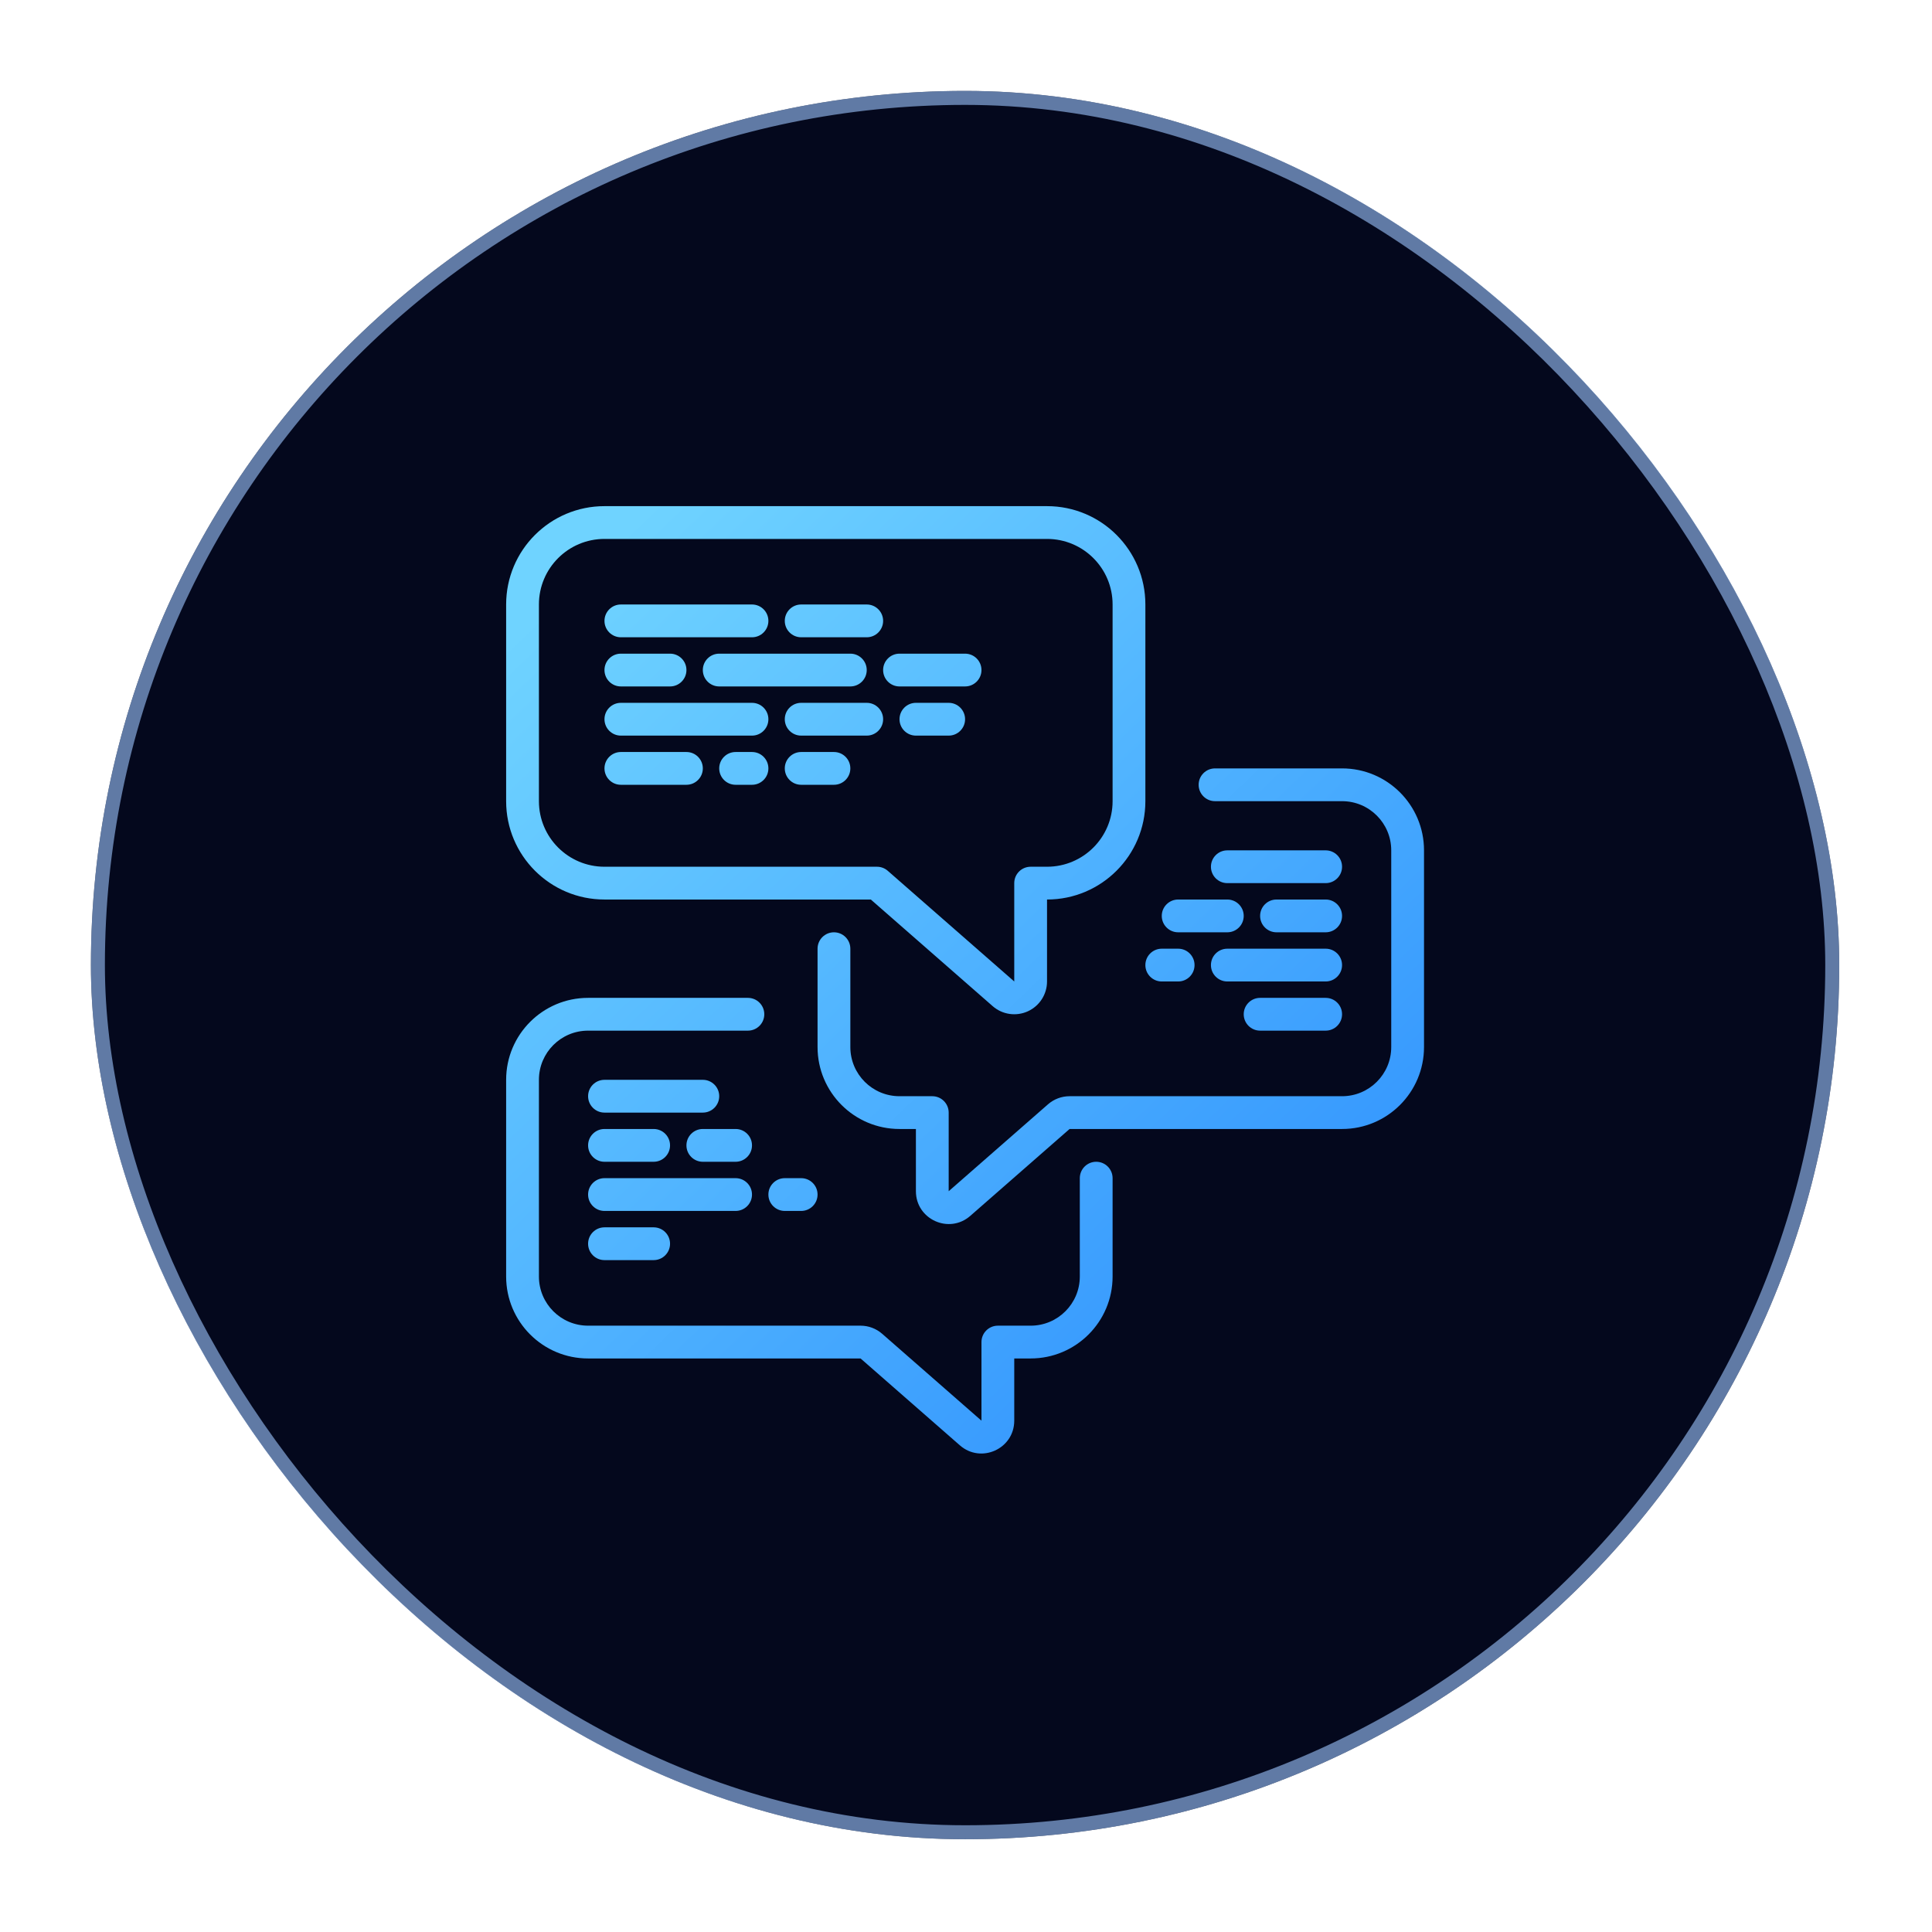 <svg width="477" height="477" viewBox="0 0 477 477" fill="none" xmlns="http://www.w3.org/2000/svg">
<g clip-path="url(#clip0_1517_2708)">
<g filter="url(#filter0_d_1517_2708)">
<rect x="22.445" y="22.445" width="431.654" height="431.654" rx="215.827" fill="#04081D"/>
<rect x="24.172" y="24.172" width="428.2" height="428.2" rx="214.1" stroke="#9DC6FF" stroke-opacity="0.6" stroke-width="3.453"/>
<path d="M153.29 149.245C151.055 149.245 149.243 151.057 149.243 153.292C149.243 155.527 151.055 157.339 153.29 157.339H185.664C187.899 157.339 189.711 155.527 189.711 153.292C189.711 151.057 187.899 149.245 185.664 149.245H153.29Z" fill="url(#paint0_linear_1517_2708)"/>
<path d="M149.243 177.573C149.243 175.338 151.055 173.526 153.29 173.526H185.664C187.899 173.526 189.711 175.338 189.711 177.573C189.711 179.808 187.899 181.619 185.664 181.619H153.29C151.055 181.619 149.243 179.808 149.243 177.573Z" fill="url(#paint1_linear_1517_2708)"/>
<path d="M153.29 185.666C151.055 185.666 149.243 187.478 149.243 189.713C149.243 191.948 151.055 193.76 153.29 193.76H169.477C171.712 193.76 173.524 191.948 173.524 189.713C173.524 187.478 171.712 185.666 169.477 185.666H153.29Z" fill="url(#paint2_linear_1517_2708)"/>
<path d="M177.571 189.713C177.571 187.478 179.382 185.666 181.617 185.666H185.664C187.899 185.666 189.711 187.478 189.711 189.713C189.711 191.948 187.899 193.76 185.664 193.76H181.617C179.382 193.76 177.571 191.948 177.571 189.713Z" fill="url(#paint3_linear_1517_2708)"/>
<path d="M197.804 185.666C195.569 185.666 193.758 187.478 193.758 189.713C193.758 191.948 195.569 193.76 197.804 193.76H205.898C208.133 193.76 209.945 191.948 209.945 189.713C209.945 187.478 208.133 185.666 205.898 185.666H197.804Z" fill="url(#paint4_linear_1517_2708)"/>
<path d="M193.758 177.573C193.758 175.338 195.569 173.526 197.804 173.526H213.991C216.226 173.526 218.038 175.338 218.038 177.573C218.038 179.808 216.226 181.619 213.991 181.619H197.804C195.569 181.619 193.758 179.808 193.758 177.573Z" fill="url(#paint5_linear_1517_2708)"/>
<path d="M226.132 173.526C223.897 173.526 222.085 175.338 222.085 177.573C222.085 179.808 223.897 181.619 226.132 181.619H234.225C236.46 181.619 238.272 179.808 238.272 177.573C238.272 175.338 236.46 173.526 234.225 173.526H226.132Z" fill="url(#paint6_linear_1517_2708)"/>
<path d="M173.524 165.432C173.524 163.197 175.336 161.386 177.571 161.386H209.945C212.18 161.386 213.991 163.197 213.991 165.432C213.991 167.667 212.18 169.479 209.945 169.479H177.571C175.336 169.479 173.524 167.667 173.524 165.432Z" fill="url(#paint7_linear_1517_2708)"/>
<path d="M218.038 165.432C218.038 163.197 219.85 161.386 222.085 161.386H238.272C240.507 161.386 242.319 163.197 242.319 165.432C242.319 167.667 240.507 169.479 238.272 169.479H222.085C219.85 169.479 218.038 167.667 218.038 165.432Z" fill="url(#paint8_linear_1517_2708)"/>
<path d="M197.804 149.245C195.569 149.245 193.758 151.057 193.758 153.292C193.758 155.527 195.569 157.339 197.804 157.339H213.991C216.226 157.339 218.038 155.527 218.038 153.292C218.038 151.057 216.226 149.245 213.991 149.245H197.804Z" fill="url(#paint9_linear_1517_2708)"/>
<path d="M149.243 165.432C149.243 163.197 151.055 161.386 153.29 161.386H165.43C167.665 161.386 169.477 163.197 169.477 165.432C169.477 167.667 167.665 169.479 165.43 169.479H153.29C151.055 169.479 149.243 167.667 149.243 165.432Z" fill="url(#paint10_linear_1517_2708)"/>
<path fill-rule="evenodd" clip-rule="evenodd" d="M245.083 248.412C247.473 250.503 250.865 251.003 253.757 249.691C256.648 248.379 258.506 245.496 258.506 242.321V222.087C271.915 222.087 282.786 211.216 282.786 197.806V149.245C282.786 135.836 271.915 124.965 258.506 124.965H149.243C135.834 124.965 124.963 135.836 124.963 149.245V197.806C124.963 211.216 135.834 222.087 149.243 222.087H214.997L245.083 248.412ZM254.459 213.993C252.224 213.993 250.412 215.805 250.412 218.04V242.321L219.182 214.995C218.445 214.349 217.498 213.993 216.518 213.993H149.243C140.304 213.993 133.056 206.746 133.056 197.806V149.245C133.056 140.306 140.304 133.058 149.243 133.058H258.506C267.446 133.058 274.693 140.306 274.693 149.245V197.806C274.693 206.746 267.446 213.993 258.506 213.993H254.459Z" fill="url(#paint11_linear_1517_2708)"/>
<path d="M133.056 266.601C133.056 259.896 138.492 254.461 145.197 254.461H184.652C186.887 254.461 188.699 252.649 188.699 250.414C188.699 248.179 186.887 246.367 184.652 246.367H145.197C134.022 246.367 124.963 255.426 124.963 266.601V315.162C124.963 326.337 134.022 335.396 145.197 335.396H212.471L236.989 356.849C242.222 361.428 250.412 357.712 250.412 350.758V335.396H254.459C265.634 335.396 274.693 326.337 274.693 315.162V290.882C274.693 288.647 272.881 286.835 270.646 286.835C268.411 286.835 266.599 288.647 266.599 290.882V315.162C266.599 321.867 261.164 327.302 254.459 327.302H246.365C244.131 327.302 242.319 329.114 242.319 331.349V350.758L217.801 329.305C216.325 328.014 214.431 327.302 212.471 327.302H145.197C138.492 327.302 133.056 321.867 133.056 315.162V266.601Z" fill="url(#paint12_linear_1517_2708)"/>
<path d="M331.347 197.806C338.052 197.806 343.488 203.242 343.488 209.947V258.508C343.488 265.213 338.052 270.648 331.347 270.648H264.073C262.113 270.648 260.219 271.359 258.743 272.65L234.225 294.104V274.695C234.225 272.46 232.413 270.648 230.178 270.648H222.085C215.38 270.648 209.945 265.213 209.945 258.508V234.227C209.945 231.992 208.133 230.18 205.898 230.18C203.663 230.18 201.851 231.992 201.851 234.227V258.508C201.851 269.682 210.91 278.741 222.085 278.741H226.132V294.104C226.132 301.057 234.322 304.774 239.555 300.195L264.073 278.741H331.347C342.522 278.741 351.581 269.682 351.581 258.508V209.947C351.581 198.772 342.522 189.713 331.347 189.713H299.985C297.75 189.713 295.938 191.525 295.938 193.76C295.938 195.995 297.75 197.806 299.985 197.806H331.347Z" fill="url(#paint13_linear_1517_2708)"/>
<path d="M145.197 270.648C145.197 268.413 147.008 266.601 149.243 266.601H173.524C175.759 266.601 177.571 268.413 177.571 270.648C177.571 272.883 175.759 274.695 173.524 274.695H149.243C147.008 274.695 145.197 272.883 145.197 270.648Z" fill="url(#paint14_linear_1517_2708)"/>
<path d="M327.301 209.947C329.535 209.947 331.347 211.758 331.347 213.993C331.347 216.228 329.535 218.04 327.301 218.04H303.02C300.785 218.04 298.973 216.228 298.973 213.993C298.973 211.758 300.785 209.947 303.02 209.947H327.301Z" fill="url(#paint15_linear_1517_2708)"/>
<path d="M149.243 290.882C147.008 290.882 145.197 292.693 145.197 294.928C145.197 297.163 147.008 298.975 149.243 298.975H181.617C183.852 298.975 185.664 297.163 185.664 294.928C185.664 292.693 183.852 290.882 181.617 290.882H149.243Z" fill="url(#paint16_linear_1517_2708)"/>
<path d="M294.926 238.274C294.926 236.039 293.115 234.227 290.88 234.227H286.833C284.598 234.227 282.786 236.039 282.786 238.274C282.786 240.509 284.598 242.321 286.833 242.321H290.88C293.115 242.321 294.926 240.509 294.926 238.274Z" fill="url(#paint17_linear_1517_2708)"/>
<path d="M327.301 246.367C329.535 246.367 331.347 248.179 331.347 250.414C331.347 252.649 329.535 254.461 327.301 254.461H311.114C308.879 254.461 307.067 252.649 307.067 250.414C307.067 248.179 308.879 246.367 311.114 246.367H327.301Z" fill="url(#paint18_linear_1517_2708)"/>
<path d="M331.347 238.274C331.347 236.039 329.535 234.227 327.301 234.227H303.02C300.785 234.227 298.973 236.039 298.973 238.274C298.973 240.509 300.785 242.321 303.02 242.321H327.301C329.535 242.321 331.347 240.509 331.347 238.274Z" fill="url(#paint19_linear_1517_2708)"/>
<path d="M173.524 278.741C171.289 278.741 169.477 280.553 169.477 282.788C169.477 285.023 171.289 286.835 173.524 286.835H181.617C183.852 286.835 185.664 285.023 185.664 282.788C185.664 280.553 183.852 278.741 181.617 278.741H173.524Z" fill="url(#paint20_linear_1517_2708)"/>
<path d="M189.711 294.928C189.711 292.693 191.523 290.882 193.758 290.882H197.804C200.039 290.882 201.851 292.693 201.851 294.928C201.851 297.163 200.039 298.975 197.804 298.975H193.758C191.523 298.975 189.711 297.163 189.711 294.928Z" fill="url(#paint21_linear_1517_2708)"/>
<path d="M303.02 222.087C305.255 222.087 307.067 223.899 307.067 226.134C307.067 228.369 305.255 230.18 303.02 230.18H290.88C288.645 230.18 286.833 228.369 286.833 226.134C286.833 223.899 288.645 222.087 290.88 222.087H303.02Z" fill="url(#paint22_linear_1517_2708)"/>
<path d="M149.243 278.741C147.008 278.741 145.197 280.553 145.197 282.788C145.197 285.023 147.008 286.835 149.243 286.835H161.384C163.619 286.835 165.43 285.023 165.43 282.788C165.43 280.553 163.619 278.741 161.384 278.741H149.243Z" fill="url(#paint23_linear_1517_2708)"/>
<path d="M145.197 307.069C145.197 304.834 147.008 303.022 149.243 303.022H161.384C163.619 303.022 165.43 304.834 165.43 307.069C165.43 309.304 163.619 311.115 161.384 311.115H149.243C147.008 311.115 145.197 309.304 145.197 307.069Z" fill="url(#paint24_linear_1517_2708)"/>
<path d="M327.301 222.087C329.535 222.087 331.347 223.899 331.347 226.134C331.347 228.369 329.535 230.18 327.301 230.18H315.16C312.925 230.18 311.114 228.369 311.114 226.134C311.114 223.899 312.925 222.087 315.16 222.087H327.301Z" fill="url(#paint25_linear_1517_2708)"/>
</g>
</g>
<defs>
<filter id="filter0_d_1517_2708" x="-63.885" y="-63.885" width="604.316" height="604.316" filterUnits="userSpaceOnUse" color-interpolation-filters="sRGB">
<feFlood flood-opacity="0" result="BackgroundImageFix"/>
<feColorMatrix in="SourceAlpha" type="matrix" values="0 0 0 0 0 0 0 0 0 0 0 0 0 0 0 0 0 0 127 0" result="hardAlpha"/>
<feOffset/>
<feGaussianBlur stdDeviation="43.165"/>
<feComposite in2="hardAlpha" operator="out"/>
<feColorMatrix type="matrix" values="0 0 0 0 0.122 0 0 0 0 0.216 0 0 0 0 0.349 0 0 0 1 0"/>
<feBlend mode="normal" in2="BackgroundImageFix" result="effect1_dropShadow_1517_2708"/>
<feBlend mode="normal" in="SourceGraphic" in2="effect1_dropShadow_1517_2708" result="shape"/>
</filter>
<linearGradient id="paint0_linear_1517_2708" x1="150.044" y1="134.695" x2="358.998" y2="352.825" gradientUnits="userSpaceOnUse">
<stop stop-color="#6FD3FF"/>
<stop offset="1" stop-color="#288AFE"/>
</linearGradient>
<linearGradient id="paint1_linear_1517_2708" x1="150.044" y1="134.695" x2="358.998" y2="352.825" gradientUnits="userSpaceOnUse">
<stop stop-color="#6FD3FF"/>
<stop offset="1" stop-color="#288AFE"/>
</linearGradient>
<linearGradient id="paint2_linear_1517_2708" x1="150.044" y1="134.695" x2="358.998" y2="352.825" gradientUnits="userSpaceOnUse">
<stop stop-color="#6FD3FF"/>
<stop offset="1" stop-color="#288AFE"/>
</linearGradient>
<linearGradient id="paint3_linear_1517_2708" x1="150.044" y1="134.695" x2="358.998" y2="352.825" gradientUnits="userSpaceOnUse">
<stop stop-color="#6FD3FF"/>
<stop offset="1" stop-color="#288AFE"/>
</linearGradient>
<linearGradient id="paint4_linear_1517_2708" x1="150.044" y1="134.695" x2="358.998" y2="352.825" gradientUnits="userSpaceOnUse">
<stop stop-color="#6FD3FF"/>
<stop offset="1" stop-color="#288AFE"/>
</linearGradient>
<linearGradient id="paint5_linear_1517_2708" x1="150.044" y1="134.695" x2="358.998" y2="352.825" gradientUnits="userSpaceOnUse">
<stop stop-color="#6FD3FF"/>
<stop offset="1" stop-color="#288AFE"/>
</linearGradient>
<linearGradient id="paint6_linear_1517_2708" x1="150.044" y1="134.695" x2="358.998" y2="352.825" gradientUnits="userSpaceOnUse">
<stop stop-color="#6FD3FF"/>
<stop offset="1" stop-color="#288AFE"/>
</linearGradient>
<linearGradient id="paint7_linear_1517_2708" x1="150.044" y1="134.695" x2="358.998" y2="352.825" gradientUnits="userSpaceOnUse">
<stop stop-color="#6FD3FF"/>
<stop offset="1" stop-color="#288AFE"/>
</linearGradient>
<linearGradient id="paint8_linear_1517_2708" x1="150.044" y1="134.695" x2="358.998" y2="352.825" gradientUnits="userSpaceOnUse">
<stop stop-color="#6FD3FF"/>
<stop offset="1" stop-color="#288AFE"/>
</linearGradient>
<linearGradient id="paint9_linear_1517_2708" x1="150.044" y1="134.695" x2="358.998" y2="352.825" gradientUnits="userSpaceOnUse">
<stop stop-color="#6FD3FF"/>
<stop offset="1" stop-color="#288AFE"/>
</linearGradient>
<linearGradient id="paint10_linear_1517_2708" x1="150.044" y1="134.695" x2="358.998" y2="352.825" gradientUnits="userSpaceOnUse">
<stop stop-color="#6FD3FF"/>
<stop offset="1" stop-color="#288AFE"/>
</linearGradient>
<linearGradient id="paint11_linear_1517_2708" x1="150.044" y1="134.695" x2="358.998" y2="352.825" gradientUnits="userSpaceOnUse">
<stop stop-color="#6FD3FF"/>
<stop offset="1" stop-color="#288AFE"/>
</linearGradient>
<linearGradient id="paint12_linear_1517_2708" x1="150.044" y1="134.695" x2="358.998" y2="352.825" gradientUnits="userSpaceOnUse">
<stop stop-color="#6FD3FF"/>
<stop offset="1" stop-color="#288AFE"/>
</linearGradient>
<linearGradient id="paint13_linear_1517_2708" x1="150.044" y1="134.695" x2="358.998" y2="352.825" gradientUnits="userSpaceOnUse">
<stop stop-color="#6FD3FF"/>
<stop offset="1" stop-color="#288AFE"/>
</linearGradient>
<linearGradient id="paint14_linear_1517_2708" x1="150.044" y1="134.695" x2="358.998" y2="352.825" gradientUnits="userSpaceOnUse">
<stop stop-color="#6FD3FF"/>
<stop offset="1" stop-color="#288AFE"/>
</linearGradient>
<linearGradient id="paint15_linear_1517_2708" x1="150.044" y1="134.695" x2="358.998" y2="352.825" gradientUnits="userSpaceOnUse">
<stop stop-color="#6FD3FF"/>
<stop offset="1" stop-color="#288AFE"/>
</linearGradient>
<linearGradient id="paint16_linear_1517_2708" x1="150.044" y1="134.695" x2="358.998" y2="352.825" gradientUnits="userSpaceOnUse">
<stop stop-color="#6FD3FF"/>
<stop offset="1" stop-color="#288AFE"/>
</linearGradient>
<linearGradient id="paint17_linear_1517_2708" x1="150.044" y1="134.695" x2="358.998" y2="352.825" gradientUnits="userSpaceOnUse">
<stop stop-color="#6FD3FF"/>
<stop offset="1" stop-color="#288AFE"/>
</linearGradient>
<linearGradient id="paint18_linear_1517_2708" x1="150.044" y1="134.695" x2="358.998" y2="352.825" gradientUnits="userSpaceOnUse">
<stop stop-color="#6FD3FF"/>
<stop offset="1" stop-color="#288AFE"/>
</linearGradient>
<linearGradient id="paint19_linear_1517_2708" x1="150.044" y1="134.695" x2="358.998" y2="352.825" gradientUnits="userSpaceOnUse">
<stop stop-color="#6FD3FF"/>
<stop offset="1" stop-color="#288AFE"/>
</linearGradient>
<linearGradient id="paint20_linear_1517_2708" x1="150.044" y1="134.695" x2="358.998" y2="352.825" gradientUnits="userSpaceOnUse">
<stop stop-color="#6FD3FF"/>
<stop offset="1" stop-color="#288AFE"/>
</linearGradient>
<linearGradient id="paint21_linear_1517_2708" x1="150.044" y1="134.695" x2="358.998" y2="352.825" gradientUnits="userSpaceOnUse">
<stop stop-color="#6FD3FF"/>
<stop offset="1" stop-color="#288AFE"/>
</linearGradient>
<linearGradient id="paint22_linear_1517_2708" x1="150.044" y1="134.695" x2="358.998" y2="352.825" gradientUnits="userSpaceOnUse">
<stop stop-color="#6FD3FF"/>
<stop offset="1" stop-color="#288AFE"/>
</linearGradient>
<linearGradient id="paint23_linear_1517_2708" x1="150.044" y1="134.695" x2="358.998" y2="352.825" gradientUnits="userSpaceOnUse">
<stop stop-color="#6FD3FF"/>
<stop offset="1" stop-color="#288AFE"/>
</linearGradient>
<linearGradient id="paint24_linear_1517_2708" x1="150.044" y1="134.695" x2="358.998" y2="352.825" gradientUnits="userSpaceOnUse">
<stop stop-color="#6FD3FF"/>
<stop offset="1" stop-color="#288AFE"/>
</linearGradient>
<linearGradient id="paint25_linear_1517_2708" x1="150.044" y1="134.695" x2="358.998" y2="352.825" gradientUnits="userSpaceOnUse">
<stop stop-color="#6FD3FF"/>
<stop offset="1" stop-color="#288AFE"/>
</linearGradient>
<clipPath id="clip0_1517_2708">
<rect width="476.546" height="476.546" rx="238.273" fill="white"/>
</clipPath>
</defs>
</svg>
